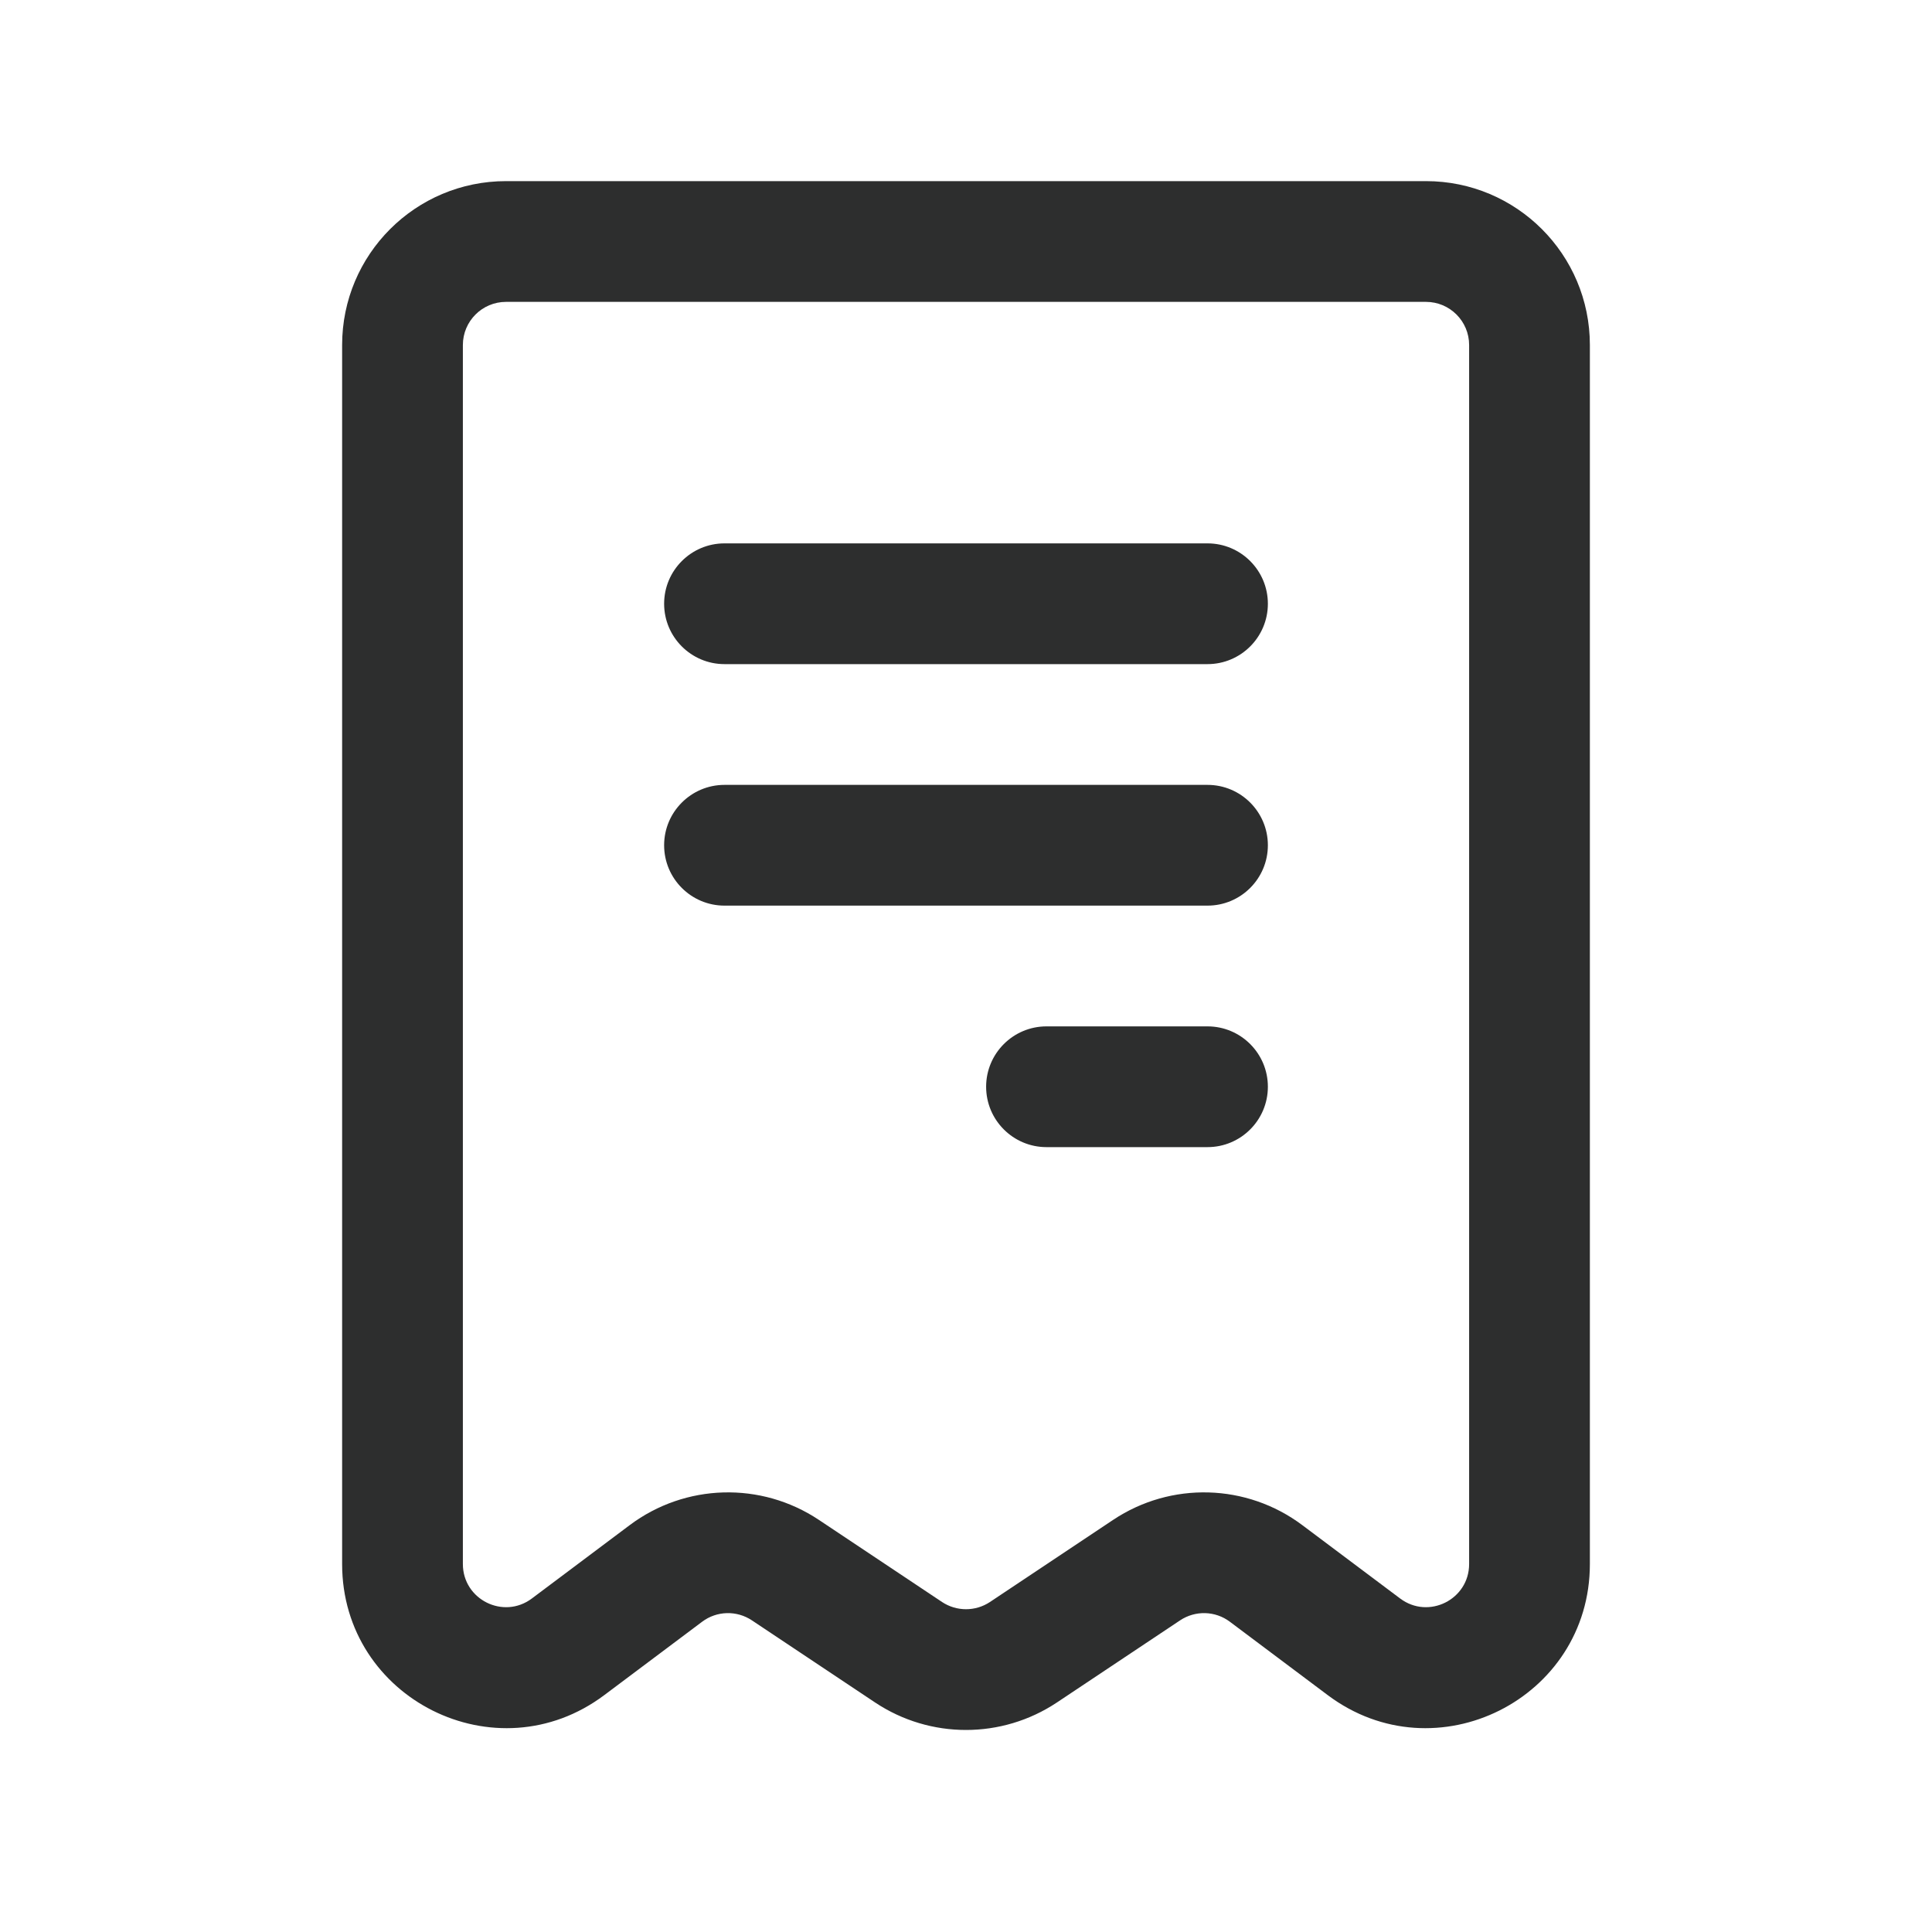 <svg width="24" height="24" viewBox="0 0 24 24" fill="none" xmlns="http://www.w3.org/2000/svg">
<path d="M15 8.25C15.414 8.25 15.75 7.914 15.75 7.5C15.75 7.086 15.414 6.75 15 6.75L9 6.75C8.586 6.75 8.25 7.086 8.25 7.5C8.25 7.914 8.586 8.25 9 8.25L15 8.25Z" fill="#2D2E2E"/>
<path d="M15.75 10.5C15.75 10.914 15.414 11.25 15 11.25H9C8.586 11.25 8.25 10.914 8.25 10.5C8.25 10.086 8.586 9.75 9 9.75L15 9.75C15.414 9.75 15.75 10.086 15.75 10.5Z" fill="#2D2E2E"/>
<path d="M15 12.75H13C12.586 12.75 12.25 13.086 12.25 13.5C12.25 13.914 12.586 14.25 13 14.25H15C15.414 14.25 15.75 13.914 15.75 13.5C15.75 13.086 15.414 12.75 15 12.75Z" fill="#2D2E2E"/>
<path fill-rule="evenodd" clip-rule="evenodd" d="M6.286 2.25C5.161 2.25 4.25 3.161 4.25 4.286V19.429C4.25 21.106 6.165 22.064 7.507 21.057L8.722 20.146C8.904 20.009 9.152 20.003 9.341 20.129L10.871 21.149C11.555 21.604 12.445 21.604 13.129 21.149L14.659 20.129C14.848 20.003 15.096 20.009 15.278 20.146L16.493 21.057C17.835 22.064 19.75 21.106 19.75 19.429V4.286C19.75 3.161 18.839 2.25 17.714 2.25H6.286ZM5.75 4.286C5.75 3.99 5.99 3.75 6.286 3.75H17.714C18.01 3.75 18.25 3.99 18.25 4.286V19.429C18.25 19.87 17.746 20.122 17.393 19.857L16.178 18.946C15.487 18.428 14.545 18.402 13.827 18.881L12.297 19.901C12.117 20.02 11.883 20.02 11.703 19.901L10.173 18.881C9.455 18.402 8.513 18.428 7.822 18.946L6.607 19.857C6.254 20.122 5.75 19.87 5.75 19.429V4.286Z" fill="#2D2E2E"/>
</svg>
